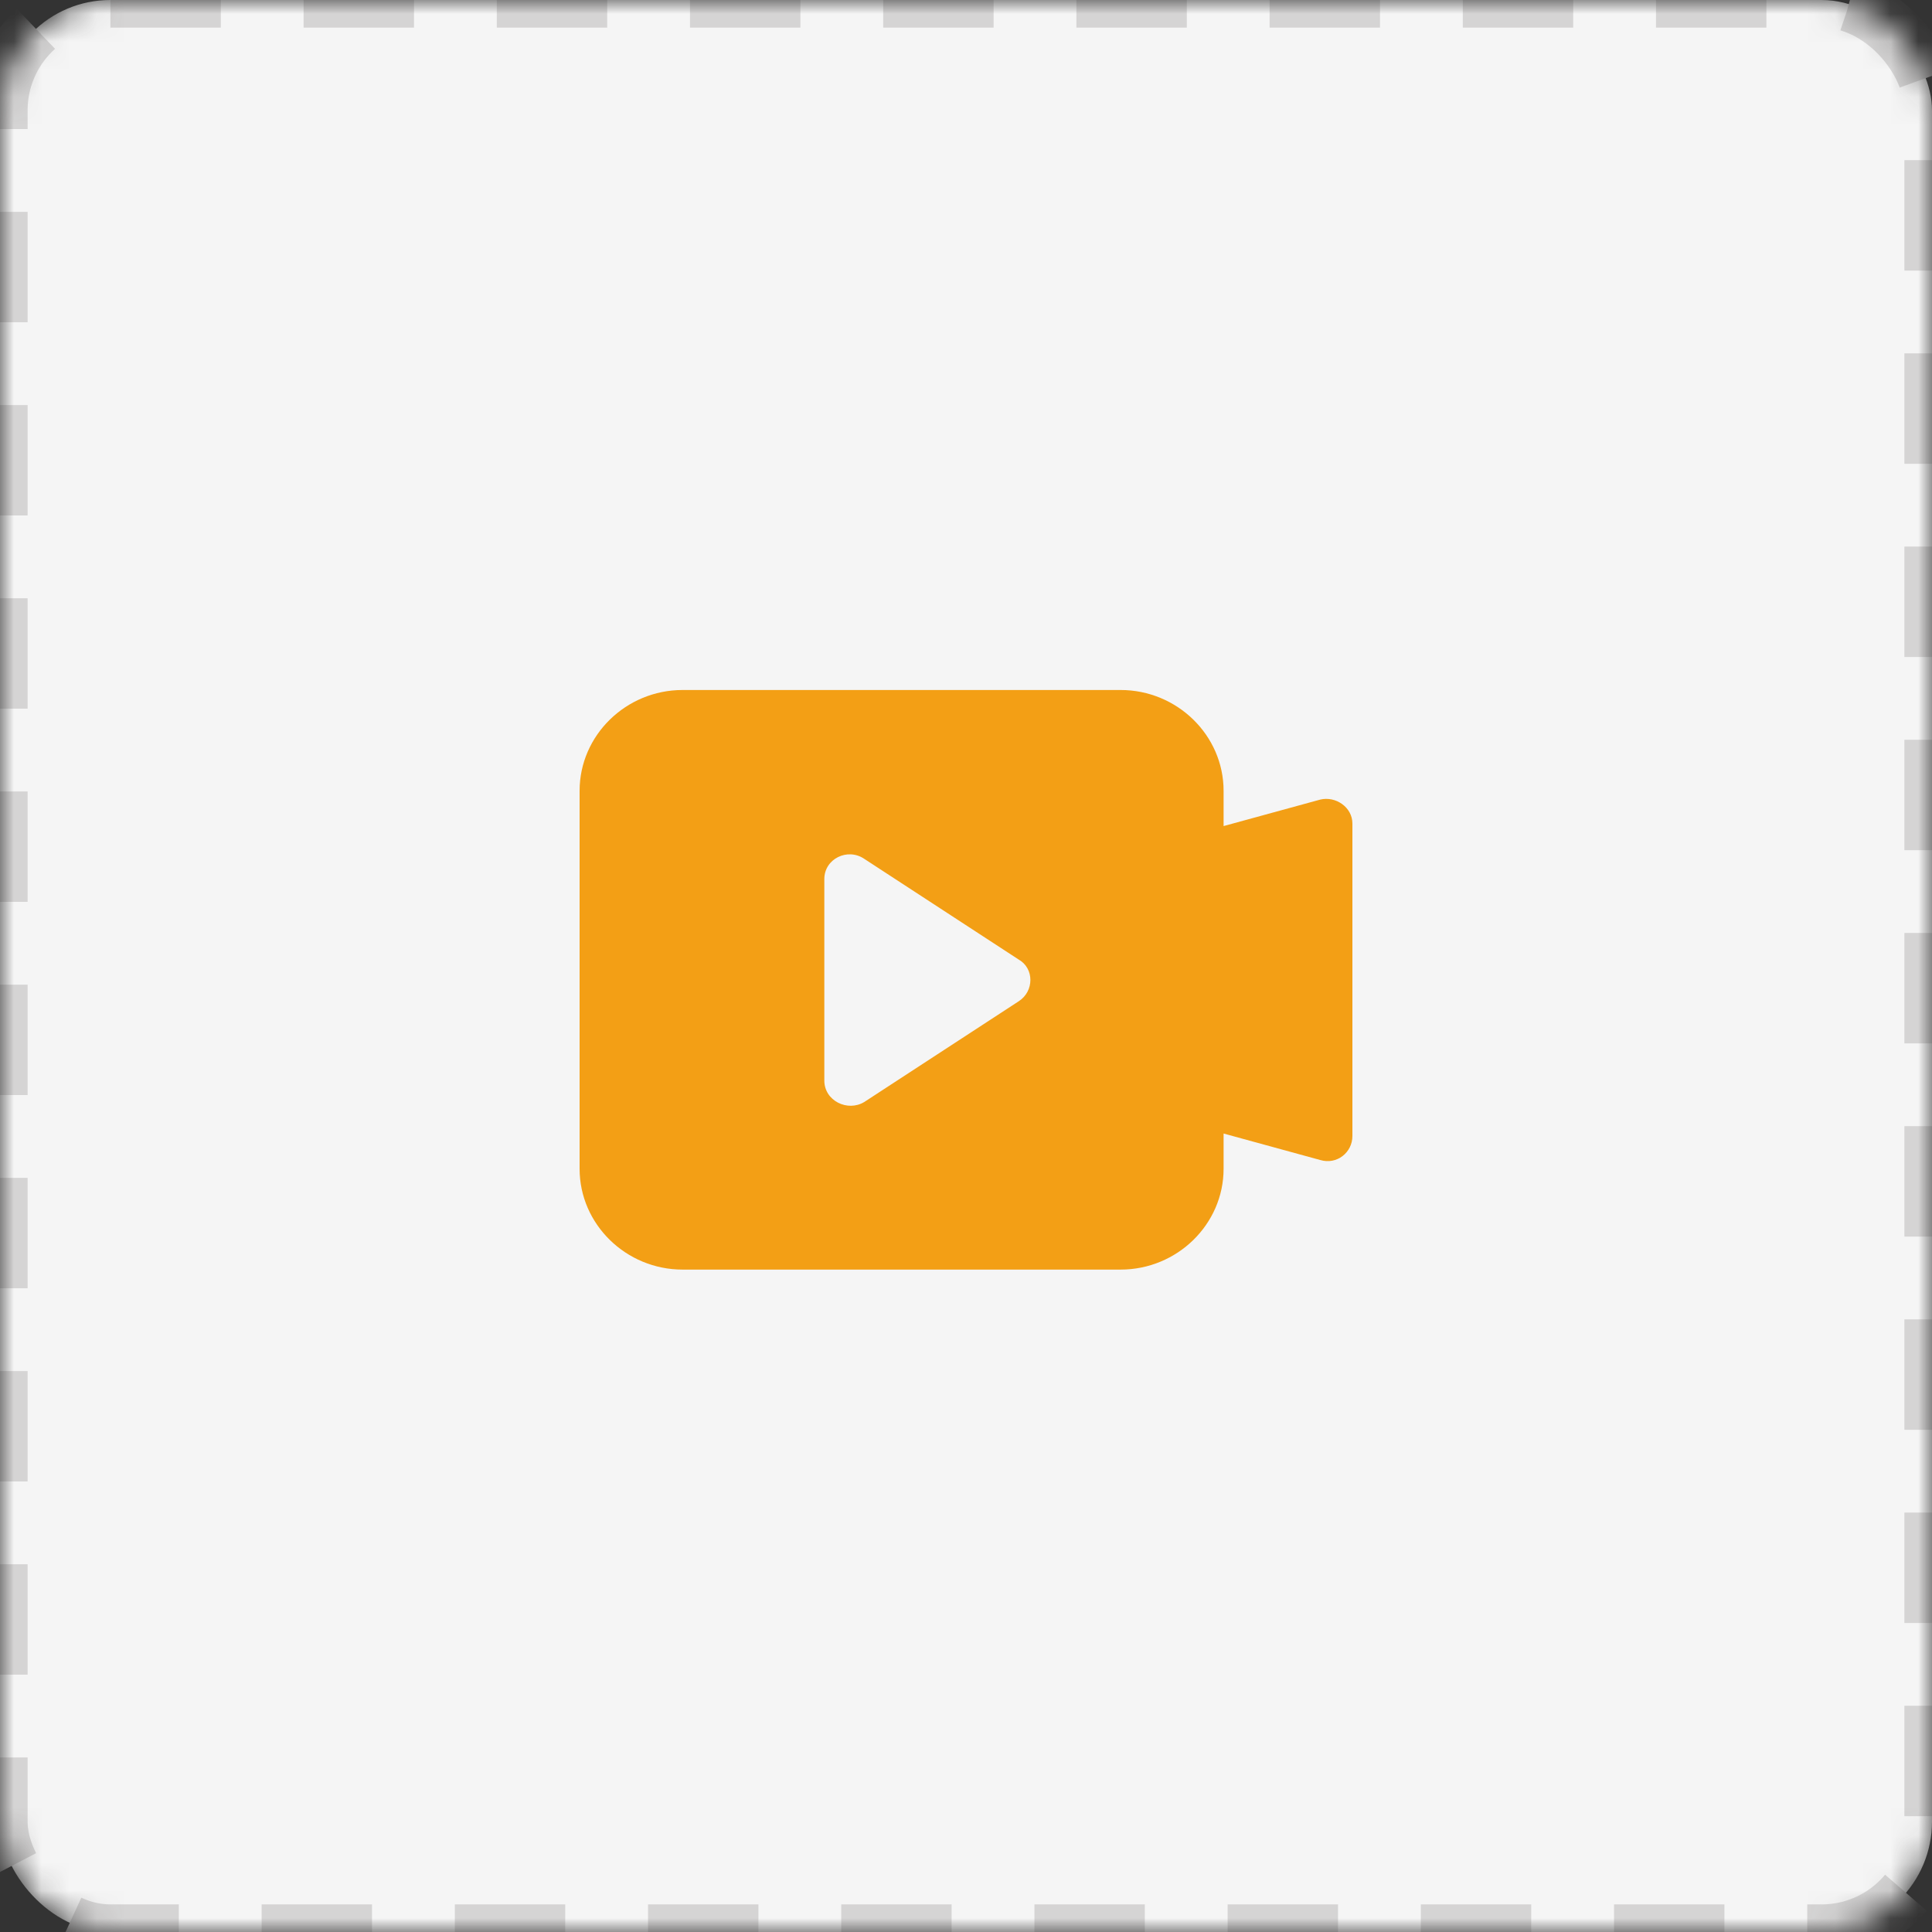 <?xml version="1.0" encoding="UTF-8"?>
<svg width="70px" height="70px" viewBox="0 0 70 70" version="1.1" xmlns="http://www.w3.org/2000/svg" xmlns:xlink="http://www.w3.org/1999/xlink">
    <rect x="0" y="0" width="70" height="70" fill="#333333" stroke="none"/>
    <!-- Generator: Sketch 60.1 (88133) - https://sketch.com -->
    <title>编组 2备份 3</title>
    <desc>Created with Sketch.</desc>
    <defs>
        <rect id="path-1" x="0" y="0" width="70" height="70" rx="4"></rect>
        <mask id="mask-2" maskContentUnits="userSpaceOnUse" maskUnits="objectBoundingBox" x="0" y="0" width="70" height="70" fill="white">
            <use xlink:href="#path-1"></use>
        </mask>
    </defs>
    <g id="11-商品上架" stroke="none" stroke-width="1" fill="none" fill-rule="evenodd">
        <g id="1我的-商品上架" transform="translate(-15, -849)">
            <g id="编组-2备份-3" transform="translate(15, 849)">
                <use id="矩形" stroke="#D5D4D4" mask="url(#mask-2)" stroke-width="2" fill="#F5F5F5" stroke-dasharray="4,3" xlink:href="#path-1"></use>
                <g id="shipin25" transform="translate(21, 25)" fill="#F39F15" fill-rule="nonzero">
                    <path d="M26.833,3.971 L23.333,4.93 L23.333,3.652 C23.333,1.645 21.653,0 19.6,0 L3.733,0 C1.68,0 0,1.644 0,3.652 L0,17.348 C0,19.355 1.68,21 3.733,21 L19.6,21 C21.653,21 23.333,19.356 23.333,17.348 L23.333,16.07 L26.833,17.029 C27.44,17.211 28,16.755 28,16.161 L28,4.839 C28,4.246 27.393,3.835 26.833,3.971 L26.833,3.971 Z M15.913,11.276 L10.313,14.928 C9.707,15.294 8.867,14.883 8.867,14.152 L8.867,6.848 C8.867,6.117 9.707,5.706 10.313,6.117 L15.913,9.769 C16.473,10.089 16.473,10.912 15.913,11.276 Z" id="形状"></path>
                </g>
            </g>
        </g>
    </g>
</svg>